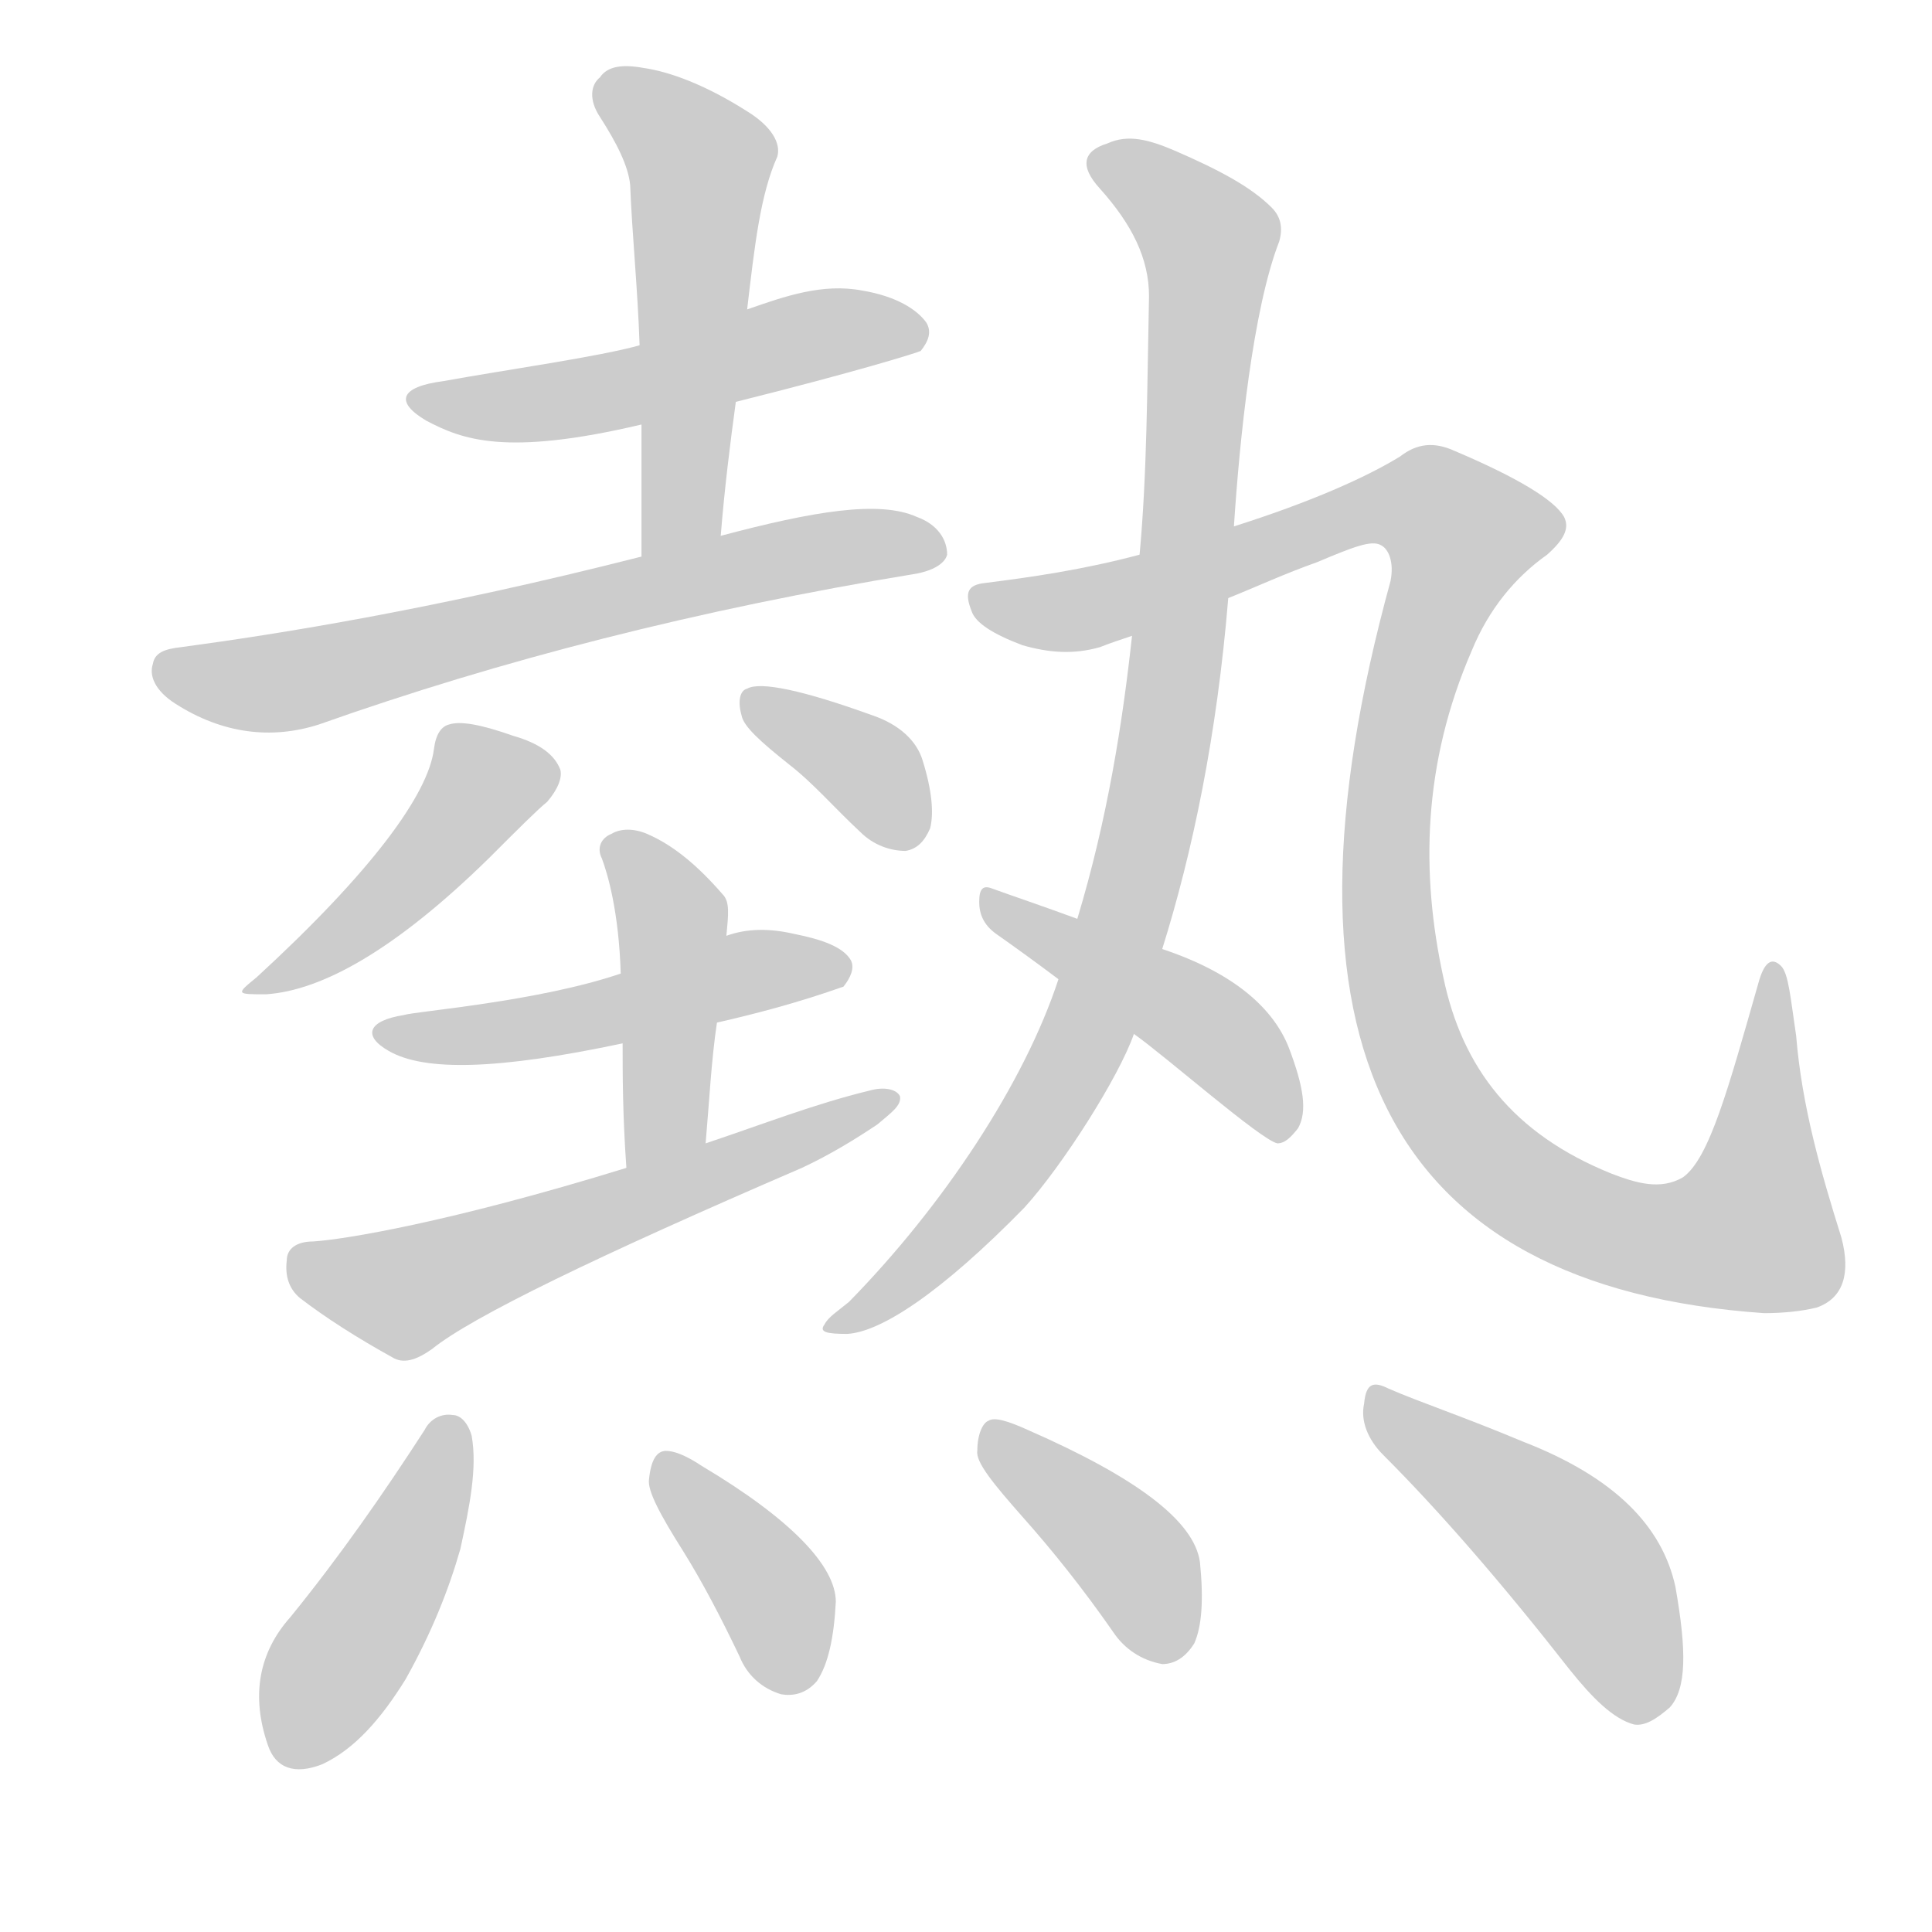 <!--
AnimCJK 2016-2018 Copyright Francois Mizessyn - https://github.com/parsimonhi/animCJK
Derived from:
    MakeMeAHanzi project - https://github.com/skishore/makemeahanzi
    Arphic PL KaitiM GB - https://apps.ubuntu.com/cat/applications/precise/fonts-arphic-gkai00mp/
    Arphic PL UKai - https://apps.ubuntu.com/cat/applications/fonts-arphic-ukai/
You can redistribute and/or modify this file under the terms of the Arphic Public License
as published by Arphic Technology Co., Ltd.
You should have received a copy of this license (the directory "APL") along with this file;
if not, see http://ftp.gnu.org/non-gnu/chinese-fonts-truetype/LICENSE.
-->
<svg id="z29105" class="acjk" version="1.1" viewBox="0 0 1024 1024" xmlns="http://www.w3.org/2000/svg" xmlns:xlink="http://www.w3.org/1999/xlink">
<style>
<![CDATA[
@keyframes z29105k {
	from {
		stroke:#ccc;
		stroke-dashoffset:3334;
	}
	1% {
		stroke:#c00;
		stroke-dashoffset:3334;
	}
	75% {
		stroke:#c00;
		stroke-dashoffset:0;
	}
	to {
		stroke:#000;
	}
}
#z29105 path[clip-path] {
	animation:z29105k 1s linear both;
	stroke-dasharray:3334;
	stroke-width:128;
	stroke-linecap:round;
	fill:none;
}
#z29105 path[clip-path="url(#z29105c1)"] {animation-delay:1s;}
#z29105 path[clip-path="url(#z29105c2)"] {animation-delay:2s;}
#z29105 path[clip-path="url(#z29105c3)"] {animation-delay:3s;}
#z29105 path[clip-path="url(#z29105c4)"] {animation-delay:4s;}
#z29105 path[clip-path="url(#z29105c5)"] {animation-delay:5s;}
#z29105 path[clip-path="url(#z29105c6)"] {animation-delay:6s;}
#z29105 path[clip-path="url(#z29105c7)"] {animation-delay:7s;}
#z29105 path[clip-path="url(#z29105c8)"] {animation-delay:8s;}
#z29105 path[clip-path="url(#z29105c9)"] {animation-delay:9s;}
#z29105 path[clip-path="url(#z29105c10)"] {animation-delay:10s;}
#z29105 path[clip-path="url(#z29105c11)"] {animation-delay:11s;}
#z29105 path[clip-path="url(#z29105c12)"] {animation-delay:12s;}
#z29105 path[clip-path="url(#z29105c13)"] {animation-delay:13s;}
#z29105 path[clip-path="url(#z29105c14)"] {animation-delay:14s;}
#z29105 path[clip-path="url(#z29105c15)"] {animation-delay:15s;}
#z29105 path {fill:#ccc;}
]]>
</style>
<path id="z29105d1" d="M390 213C454 197 486 187 488 186C492 181 494 176 491 171C486 164 475 157 457 154C436 150 416 157 396 164C358 177 358 177 339 183C318 189 268 196 235 202C212 205 209 213 226 223C245 233 268 242 340 225C373 217 373 217 390 213Z"/>
<path id="z29105d2" d="M382 284C384 259 387 235 390 213C394 180 394 180 396 164C400 130 403 103 412 83C414 76 409 67 396 59C374 45 355 38 341 36C330 34 322 35 318 41C313 45 312 53 318 62C327 76 333 88 334 98C335 124 338 153 339 183C340 211 340 211 340 225C340 248 340 295 340 295C340 309 382 298 382 284Z"/>
<path id="z29105d3" d="M340 295C230 323 148 336 96 343C87 344 82 346 81 352C79 358 82 366 93 373C118 389 144 392 169 384C265 350 370 323 486 304C496 302 501 298 502 294C502 286 497 278 486 274C466 265 431 271 382 284C354 291 354 291 340 295Z"/>
<path id="z29105d4" d="M230 397C227 421 197 462 136 518C125 527 125 527 141 527C171 525 210 503 259 455C275 439 285 429 290 425C296 418 298 412 297 408C294 400 286 394 272 390C255 384 244 382 238 384C234 385 231 389 230 397Z"/>
<path id="z29105d5" d="M418 405C431 415 442 428 456 441C463 448 472 451 480 451C486 450 490 446 493 439C495 431 494 419 489 403C486 393 477 384 462 379C426 366 403 361 396 365C392 366 391 372 393 379C394 385 403 393 418 405Z"/>
<path id="z29105d6" d="M380 542C424 532 446 523 447 523C451 518 453 513 451 509C447 502 436 498 421 495C408 492 396 492 385 496C348 509 348 509 329 516C285 531 220 536 214 538C195 541 192 549 206 557C225 568 264 567 330 553C363 546 363 546 380 542Z"/>
<path id="z29105d7" d="M374 606C376 583 377 562 380 542C383 511 383 511 385 496C386 485 387 478 383 474C370 459 357 448 343 442C336 439 329 439 324 442C319 444 316 449 319 455C322 463 328 483 329 516C330 541 330 541 330 553C330 569 330 591 332 619C332 634 374 621 374 606Z"/>
<path id="z29105d8" d="M332 619C238 648 182 657 166 658C157 658 152 662 152 668C151 676 153 683 159 688C172 698 189 709 209 720C215 723 222 720 229 715C250 698 316 666 425 619C440 612 453 604 465 596C472 590 478 586 477 581C475 577 468 576 461 578C432 585 404 596 374 606C346 615 346 615 332 619Z"/>
<path id="z29105d9" d="M616 503C632 452 645 390 651 317C653 292 653 292 654 279C657 233 664 164 678 128C680 121 679 115 674 110C663 99 646 90 623 80C609 74 598 71 587 76C574 80 572 88 583 100C600 119 609 137 609 157C608 205 608 251 604 294C601 323 601 323 600 337C595 383 587 434 571 487C564 508 564 508 561 519C543 574 500 639 450 690C444 695 439 698 437 702C434 706 438 707 449 707C467 706 499 685 543 640C563 618 593 571 601 548C611 518 611 518 616 503Z"/>
<path id="z29105d10" d="M651 317C666 311 681 304 698 298C717 290 727 286 732 289C736 291 739 298 737 308C670 552 734 682 935 696C945 696 955 695 963 693C977 688 981 675 976 656C965 621 955 586 952 549C949 529 948 516 944 512C939 507 935 510 932 521C916 577 906 614 892 624C880 631 867 627 854 622C802 601 775 566 765 518C753 463 754 405 780 345C789 323 803 306 820 294C829 286 832 280 829 274C824 265 804 253 771 239C760 234 751 235 742 242C724 253 695 266 654 279C621 289 621 289 604 294C574 302 546 306 522 309C513 310 511 314 515 324C517 330 526 336 542 342C556 346 569 347 583 343C588 341 594 339 600 337C634 324 634 324 651 317Z"/>
<path id="z29105d11" d="M601 548C618 560 668 604 677 606C681 606 684 603 688 598C693 589 691 576 683 555C675 535 655 516 616 503C586 492 586 492 571 487C552 480 537 475 526 471C521 469 519 471 519 478C519 484 521 490 528 495C538 502 549 510 561 519C588 538 588 538 601 548Z"/>
<path id="z29105d12" d="M225 758C203 792 180 825 154 857C137 876 133 899 142 925C146 937 156 941 171 935C188 927 202 911 215 890C229 865 238 842 244 821C249 798 253 778 250 761C248 754 244 750 240 750C234 749 228 752 225 758Z"/>
<path id="z29105d13" d="M362 822C372 838 382 857 392 878C396 888 404 895 414 898C420 899 427 898 433 891C439 882 442 868 443 849C443 830 419 805 372 777C363 771 357 769 353 769C348 769 345 774 344 784C343 790 350 803 362 822Z"/>
<path id="z29105d14" d="M542 804C558 822 574 842 590 865C596 874 605 880 616 882C622 882 628 879 633 871C637 862 638 848 636 828C633 806 602 783 545 758C534 753 527 751 524 753C521 754 518 760 518 769C517 775 527 787 542 804Z"/>
<path id="z29105d15" d="M733 771C763 801 796 839 832 885C844 900 855 911 866 914C872 915 878 911 885 905C894 895 894 875 888 841C881 809 856 783 807 764C776 751 752 743 736 736C728 732 724 733 723 744C721 753 725 763 733 771Z"/>
<defs>
	<clipPath id="z29105c1"><use xlink:href="#z29105d1"></use></clipPath>
	<clipPath id="z29105c2"><use xlink:href="#z29105d2"></use></clipPath>
	<clipPath id="z29105c3"><use xlink:href="#z29105d3"></use></clipPath>
	<clipPath id="z29105c4"><use xlink:href="#z29105d4"></use></clipPath>
	<clipPath id="z29105c5"><use xlink:href="#z29105d5"></use></clipPath>
	<clipPath id="z29105c6"><use xlink:href="#z29105d6"></use></clipPath>
	<clipPath id="z29105c7"><use xlink:href="#z29105d7"></use></clipPath>
	<clipPath id="z29105c8"><use xlink:href="#z29105d8"></use></clipPath>
	<clipPath id="z29105c9"><use xlink:href="#z29105d9"></use></clipPath>
	<clipPath id="z29105c10"><use xlink:href="#z29105d10"></use></clipPath>
	<clipPath id="z29105c11"><use xlink:href="#z29105d11"></use></clipPath>
	<clipPath id="z29105c12"><use xlink:href="#z29105d12"></use></clipPath>
	<clipPath id="z29105c13"><use xlink:href="#z29105d13"></use></clipPath>
	<clipPath id="z29105c14"><use xlink:href="#z29105d14"></use></clipPath>
	<clipPath id="z29105c15"><use xlink:href="#z29105d15"></use></clipPath>
</defs>
<path pathLength="3333" clip-path="url(#z29105c1)" d="M224 212L487 176"/>
<path pathLength="3333" clip-path="url(#z29105c2)" d="M323 48L372 84L359 289"/>
<path pathLength="3333" clip-path="url(#z29105c3)" d="M86 355L149 361L495 288"/>
<path pathLength="3333" clip-path="url(#z29105c4)" d="M 241,395 261,420 137,521"/>
<path pathLength="3333" clip-path="url(#z29105c5)" d="M401 375L488 440"/>
<path pathLength="3333" clip-path="url(#z29105c6)" d="M207 547L447 513"/>
<path pathLength="3333" clip-path="url(#z29105c7)" d="M328 445L355 481L343 615"/>
<path pathLength="3333" clip-path="url(#z29105c8)" d="M155 668L218 684L468 584"/>
<path pathLength="3333" clip-path="url(#z29105c9)" d="M583 87L642 129L610 429L546 602L446 702"/>
<path pathLength="3333" clip-path="url(#z29105c10)" d="M521 319L585 320L745 266L776 279L739 403L736 499L758 577L836 645L938 648L940 520"/>
<path pathLength="3333" clip-path="url(#z29105c11)" d="M523 478L639 544L683 599"/>
<path pathLength="3333" clip-path="url(#z29105c12)" d="M241 754L156 932"/>
<path pathLength="3333" clip-path="url(#z29105c13)" d="M353 778L426 892"/>
<path pathLength="3333" clip-path="url(#z29105c14)" d="M527 762L625 875"/>
<path pathLength="3333" clip-path="url(#z29105c15)" d="M730 741L841 831L868 910"/>
</svg>